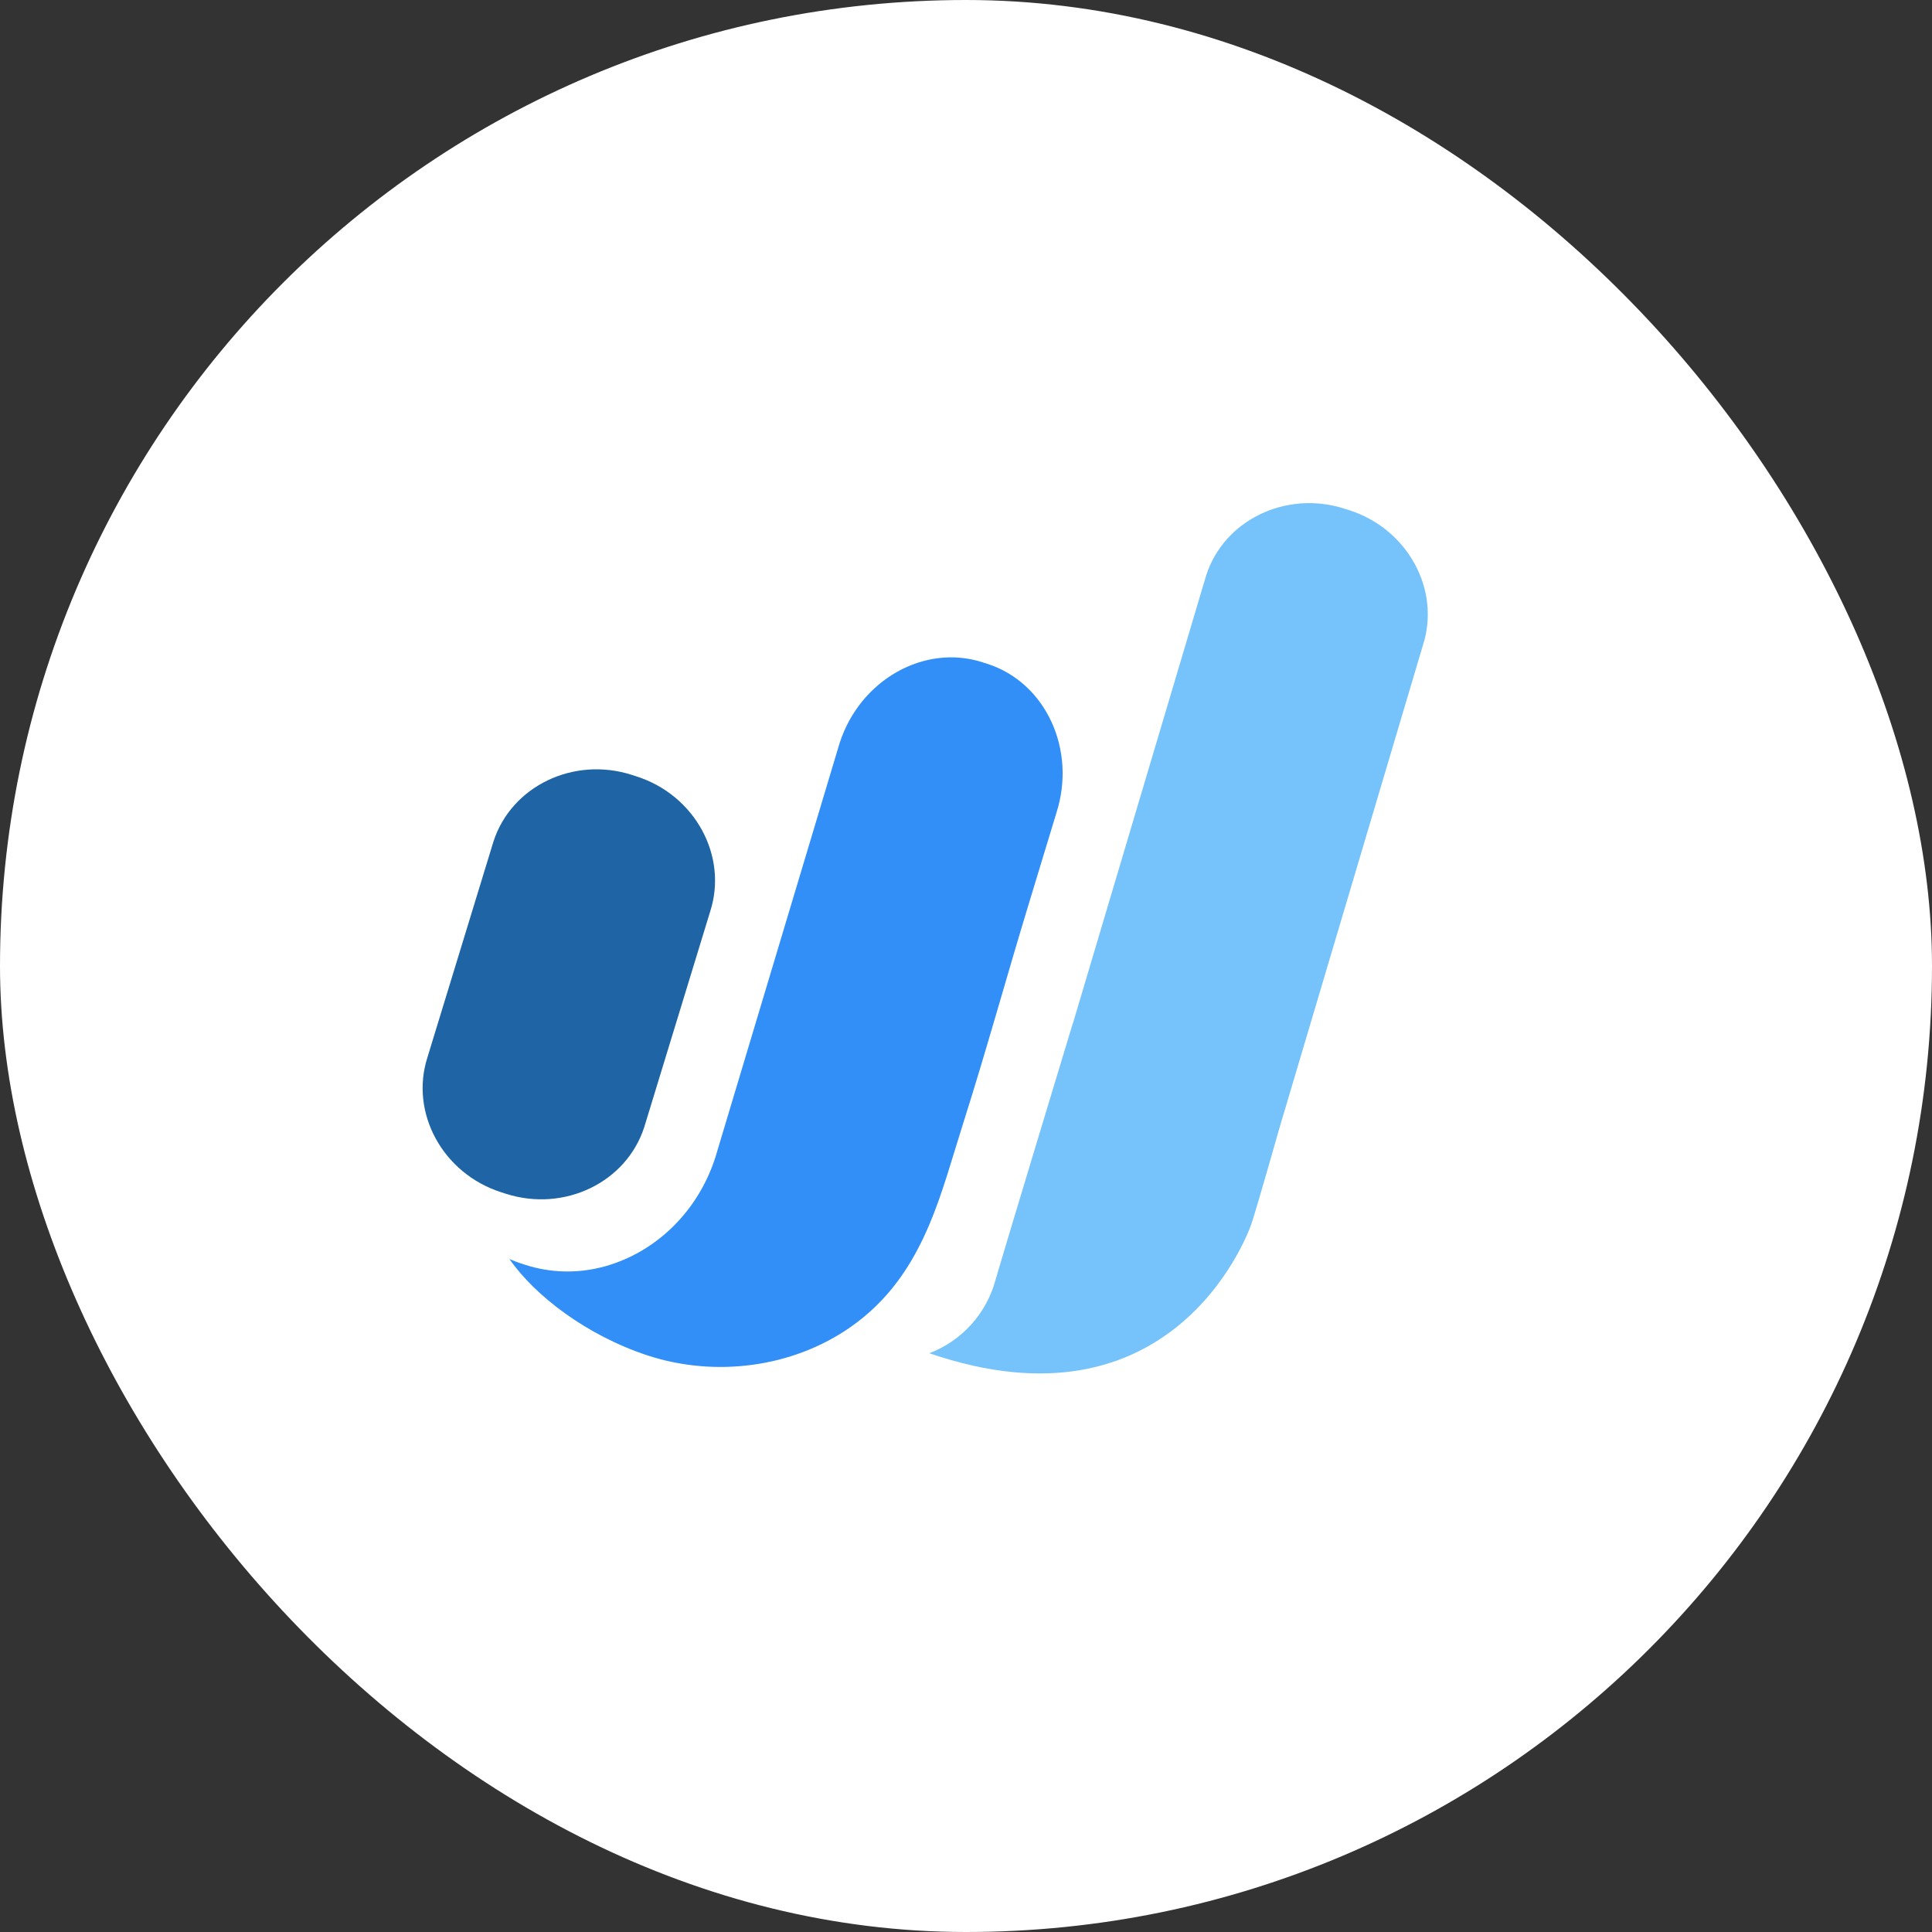 <svg width="96" height="96" viewBox="0 0 96 96" fill="none" xmlns="http://www.w3.org/2000/svg">
<rect x="0" y="0" width="96" height="96" fill="#333333" stroke="none"/>
<rect width="96" height="96" rx="48" fill="white"/>
<path d="M24.896 59.24L25.137 59.317C28.034 60.248 31.128 58.756 32.014 56.001L35.291 45.283C36.176 42.528 34.532 39.511 31.636 38.582L31.395 38.504C28.498 37.573 25.404 39.066 24.518 41.821L21.24 52.537C20.354 55.293 21.999 58.309 24.896 59.24Z" fill="#1F65A6"/>
<path d="M46.165 60.88C46.845 59.284 47.342 57.446 47.86 55.816C49.005 52.217 50.01 48.556 51.109 44.945C51.572 43.43 52.032 41.914 52.49 40.398C53.505 37.25 51.959 33.916 49.062 32.986L48.819 32.908C45.93 31.979 42.744 33.78 41.724 36.91L35.546 57.509C34.694 60.159 32.686 62.087 30.351 62.835C30.169 62.898 29.983 62.95 29.794 62.991C28.579 63.282 27.307 63.234 26.116 62.854L25.873 62.776C25.681 62.714 25.498 62.638 25.314 62.561C26.593 64.4 29.167 66.362 32.179 67.351C35.53 68.45 39.381 67.96 42.267 65.938C44.148 64.621 45.303 62.903 46.165 60.88Z" fill="#328FF8"/>
<path d="M62.165 60.863C61.916 61.556 58.159 71.354 46.179 67.242C46.971 66.938 47.681 66.452 48.252 65.823C48.822 65.194 49.236 64.44 49.461 63.621C49.852 62.253 53.303 50.862 53.303 50.862H53.309L59.933 28.594C60.818 25.838 63.913 24.346 66.809 25.277L67.051 25.354C69.948 26.286 71.593 29.302 70.706 32.055L63.589 56.001C63.589 56.001 62.409 60.169 62.165 60.863Z" fill="#76C3FC"/>
</svg>
